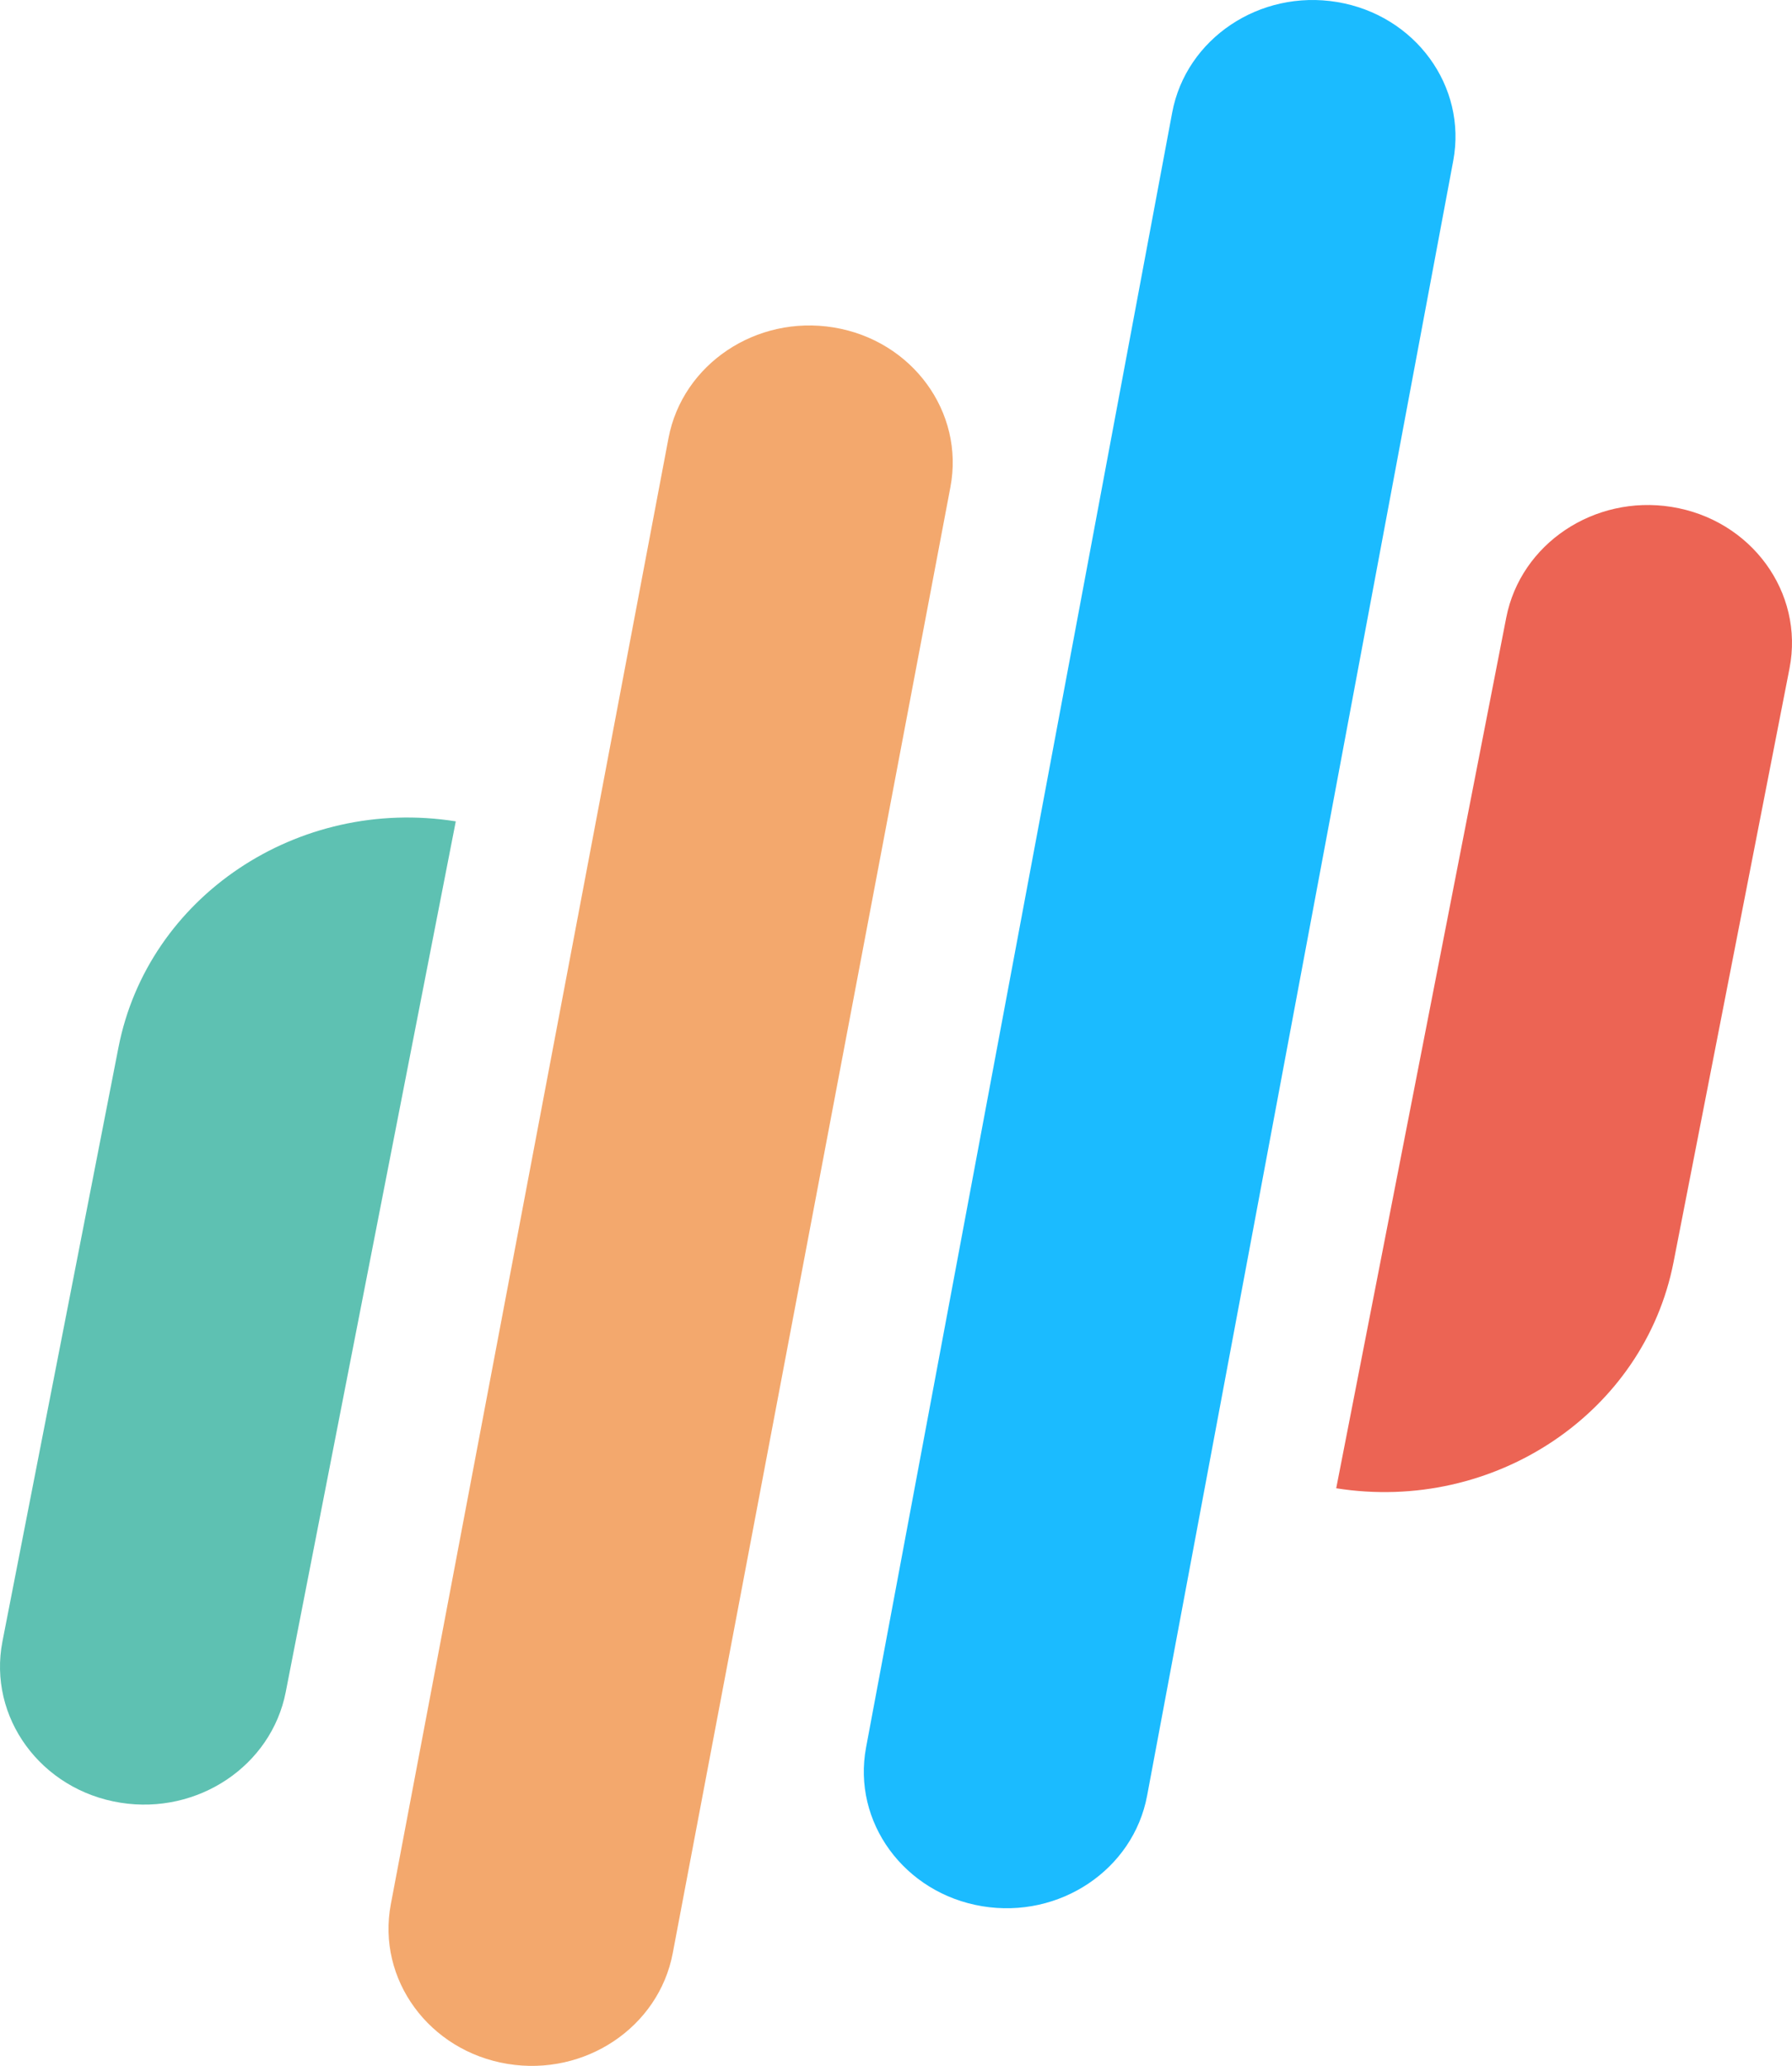 <svg width="347" height="400" viewBox="0 0 347 400" fill="none" xmlns="http://www.w3.org/2000/svg">
<path fill-rule="evenodd" clip-rule="evenodd" d="M291.667 119.585C294.458 105.296 308.675 95.767 323.657 98.145C339.08 100.593 349.392 114.692 346.519 129.403L332.779 199.752L324.062 244.381C318.364 273.558 289.334 293.015 258.742 288.16L291.667 119.585Z" fill="#EC6454"/>
<path fill-rule="evenodd" clip-rule="evenodd" d="M226.981 21.798C229.665 7.47 243.932 -2.093 258.915 0.393C274.019 2.901 284.107 16.693 281.402 31.136L222.125 347.682C219.442 362.01 205.174 371.573 190.191 369.086C175.088 366.579 164.999 352.787 167.704 338.344L226.981 21.798Z" fill="#1BBBFF"/>
<path fill-rule="evenodd" clip-rule="evenodd" d="M129.446 84.836C132.161 70.504 146.43 60.94 161.427 63.4C176.631 65.894 186.789 79.782 184.037 94.311L130.269 378.179C127.554 392.51 113.286 402.075 98.288 399.615C83.085 397.123 72.927 383.234 75.678 368.705L129.446 84.836Z" fill="#F3A86D"/>
<path fill-rule="evenodd" clip-rule="evenodd" d="M22.938 202.81C28.636 173.632 57.666 154.176 88.257 159.031L69.283 256.179L55.332 327.605C52.541 341.895 38.324 351.423 23.343 349.046C7.92 346.598 -2.392 332.498 0.48 317.788L22.938 202.81Z" fill="#5EC1B2"/>
</svg>
